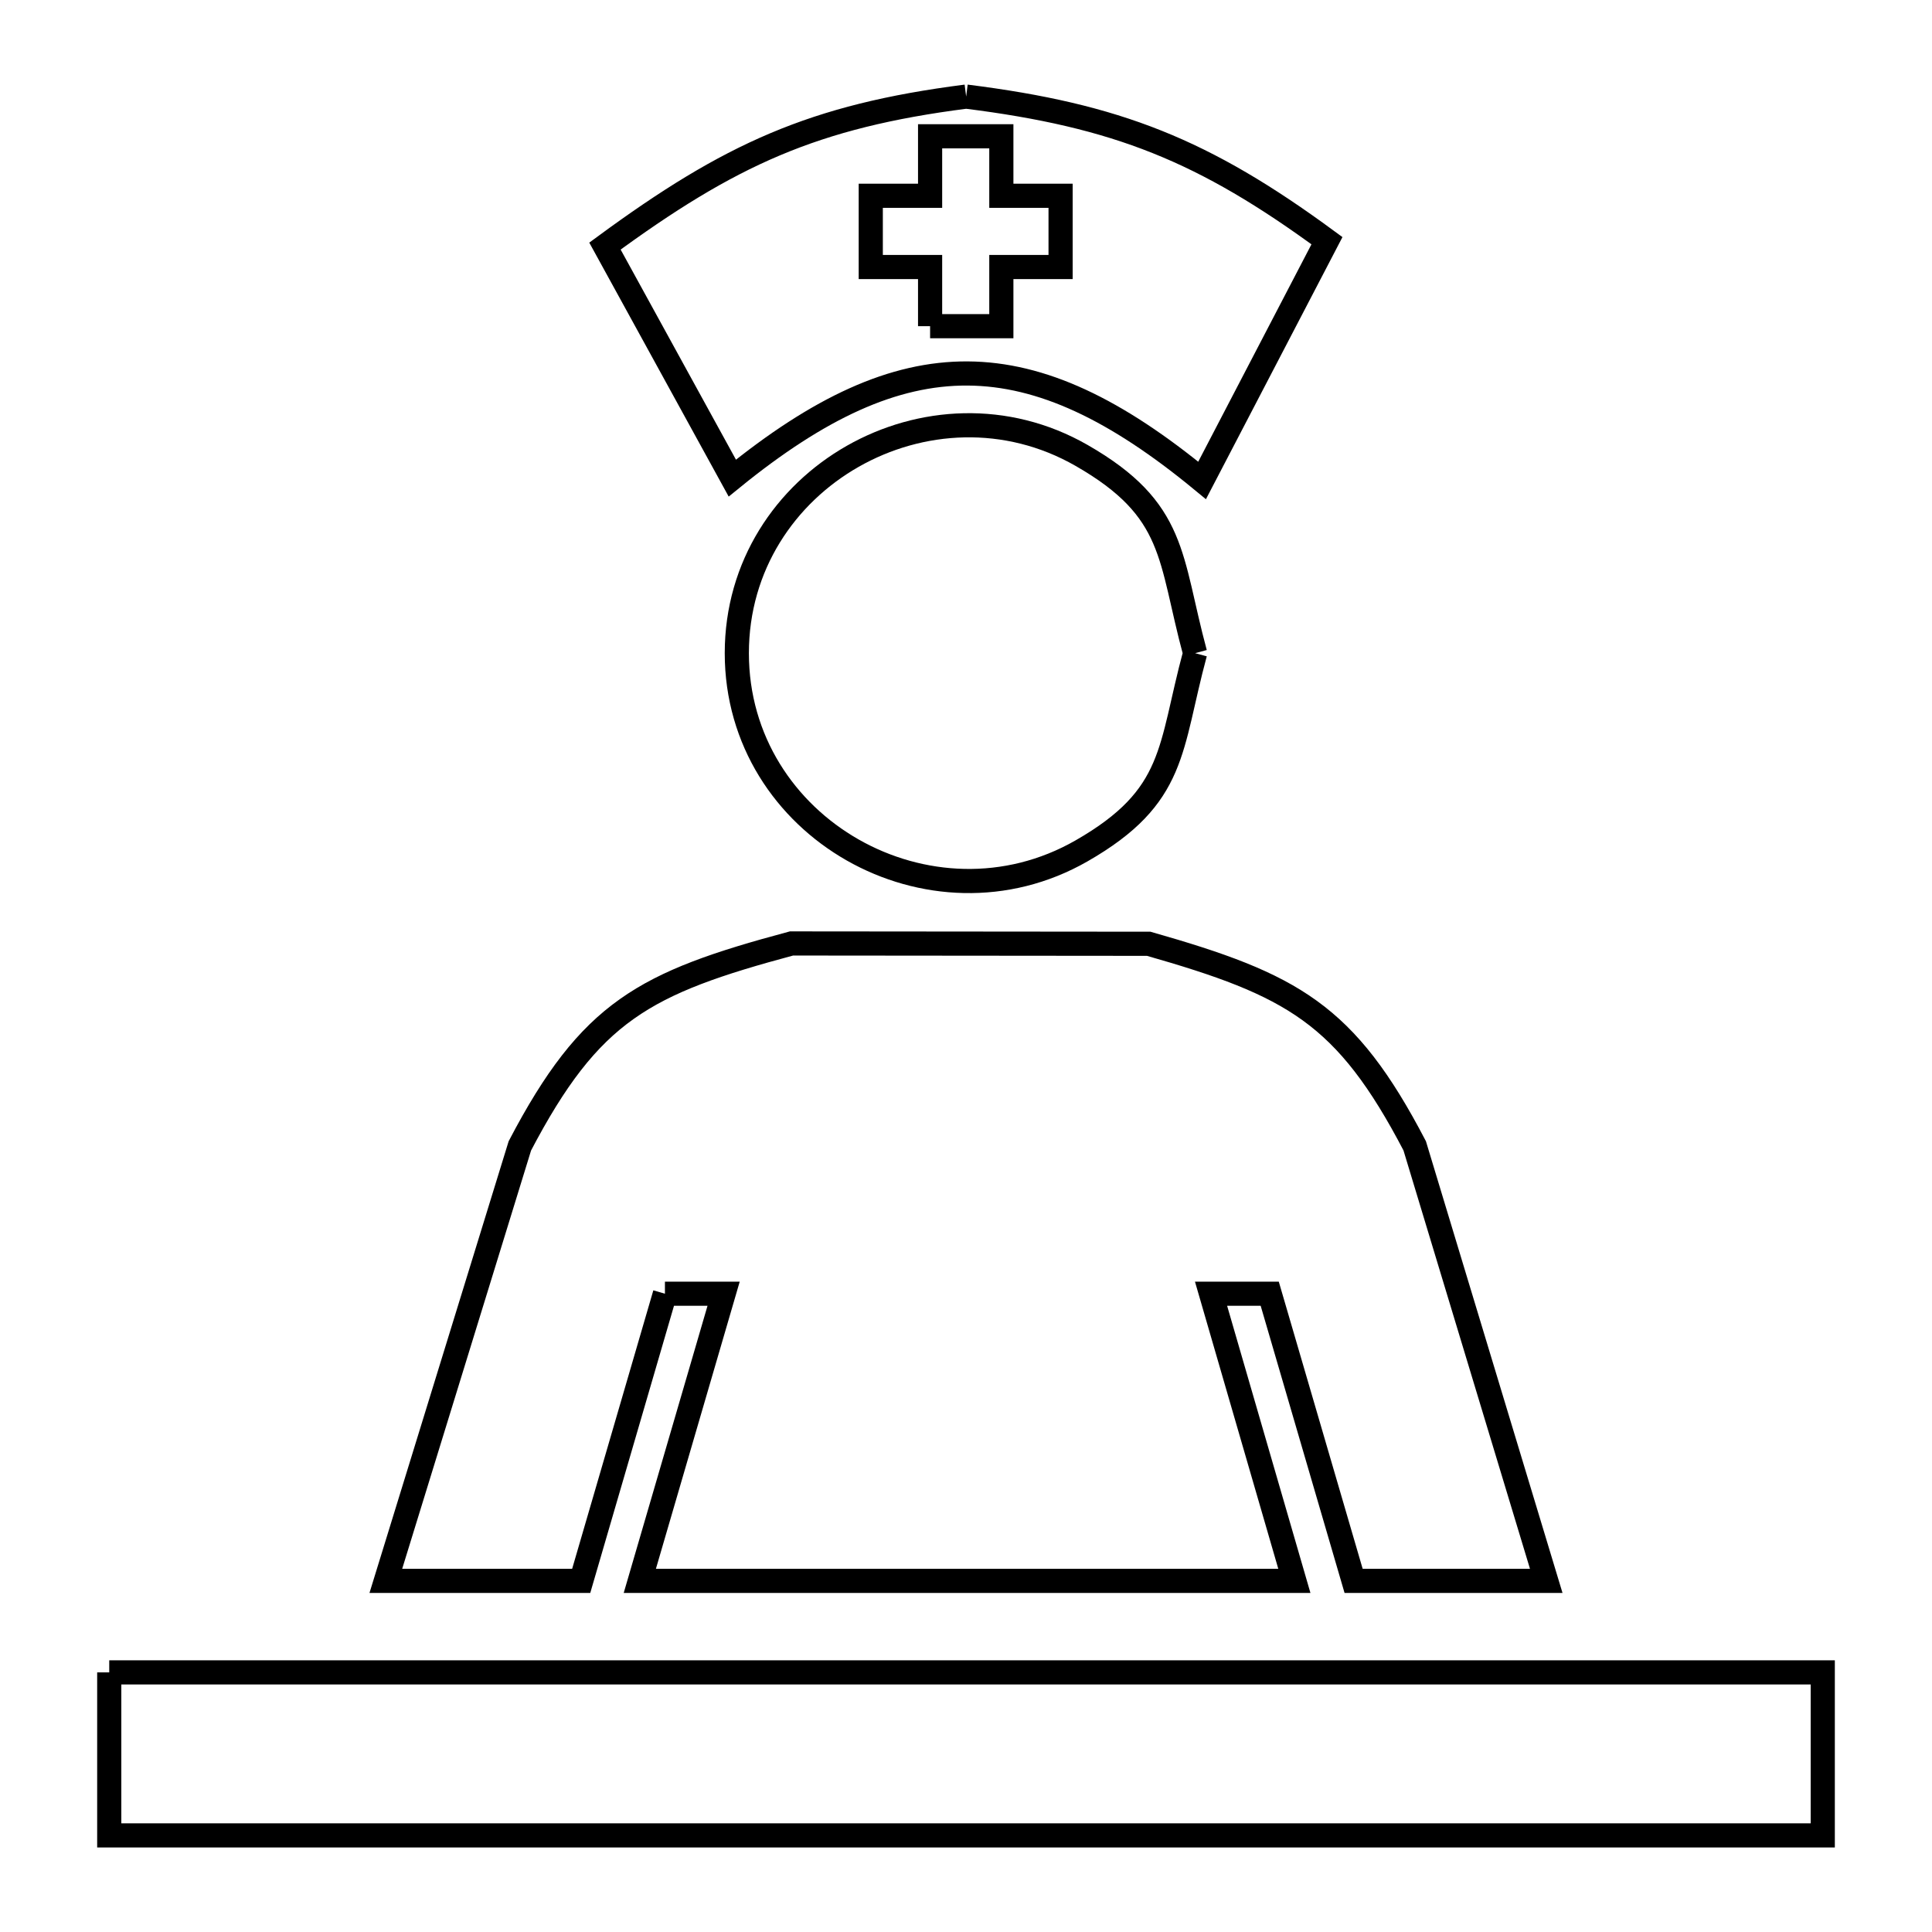 <svg xmlns="http://www.w3.org/2000/svg" viewBox="0.0 0.0 24.0 24.0" height="200px" width="200px"><path fill="none" stroke="black" stroke-width=".3" stroke-opacity="1.0"  filling="0" d="M12.002 1.2 L12.002 1.2 C13.876 1.435 14.957 1.868 16.484 2.99 L14.933 5.968 C12.798 4.209 11.245 4.194 9.097 5.939 L7.515 3.057 C9.062 1.921 10.105 1.442 12.002 1.2 L12.002 1.2"></path>
<path fill="none" stroke="black" stroke-width=".3" stroke-opacity="1.0"  filling="0" d="M11.554 4.052 L11.554 3.317 L10.817 3.317 L10.817 2.432 L11.554 2.432 L11.554 1.693 L12.439 1.693 L12.439 2.432 L13.175 2.432 L13.175 3.317 L12.439 3.317 L12.439 4.052 L11.554 4.052"></path>
<path fill="none" stroke="black" stroke-width=".3" stroke-opacity="1.0"  filling="0" d="M14.846 8.114 L14.846 8.114 C14.524 9.301 14.62 9.891 13.435 10.57 C11.565 11.641 9.153 10.288 9.153 8.114 C9.153 5.94 11.565 4.586 13.435 5.657 C14.62 6.336 14.524 6.926 14.846 8.114 L14.846 8.114"></path>
<path fill="none" stroke="black" stroke-width=".3" stroke-opacity="1.0"  filling="0" d="M8.26 16.071 L7.22 19.638 L4.793 19.638 L6.458 14.234 C7.335 12.56 8.002 12.211 9.832 11.72 L14.27 11.724 C16.057 12.234 16.717 12.591 17.574 14.234 L19.208 19.638 L16.815 19.638 L15.773 16.071 L15.044 16.071 L16.079 19.638 L12.014 19.638 L7.948 19.638 L8.989 16.071 L8.26 16.071"></path>
<path fill="none" stroke="black" stroke-width=".3" stroke-opacity="1.0"  filling="0" d="M1.357 20.775 L8.452 20.775 L15.548 20.775 L22.643 20.775 L22.643 22.8 L15.548 22.8 L8.452 22.8 L1.357 22.8 L1.357 20.775"></path></svg>